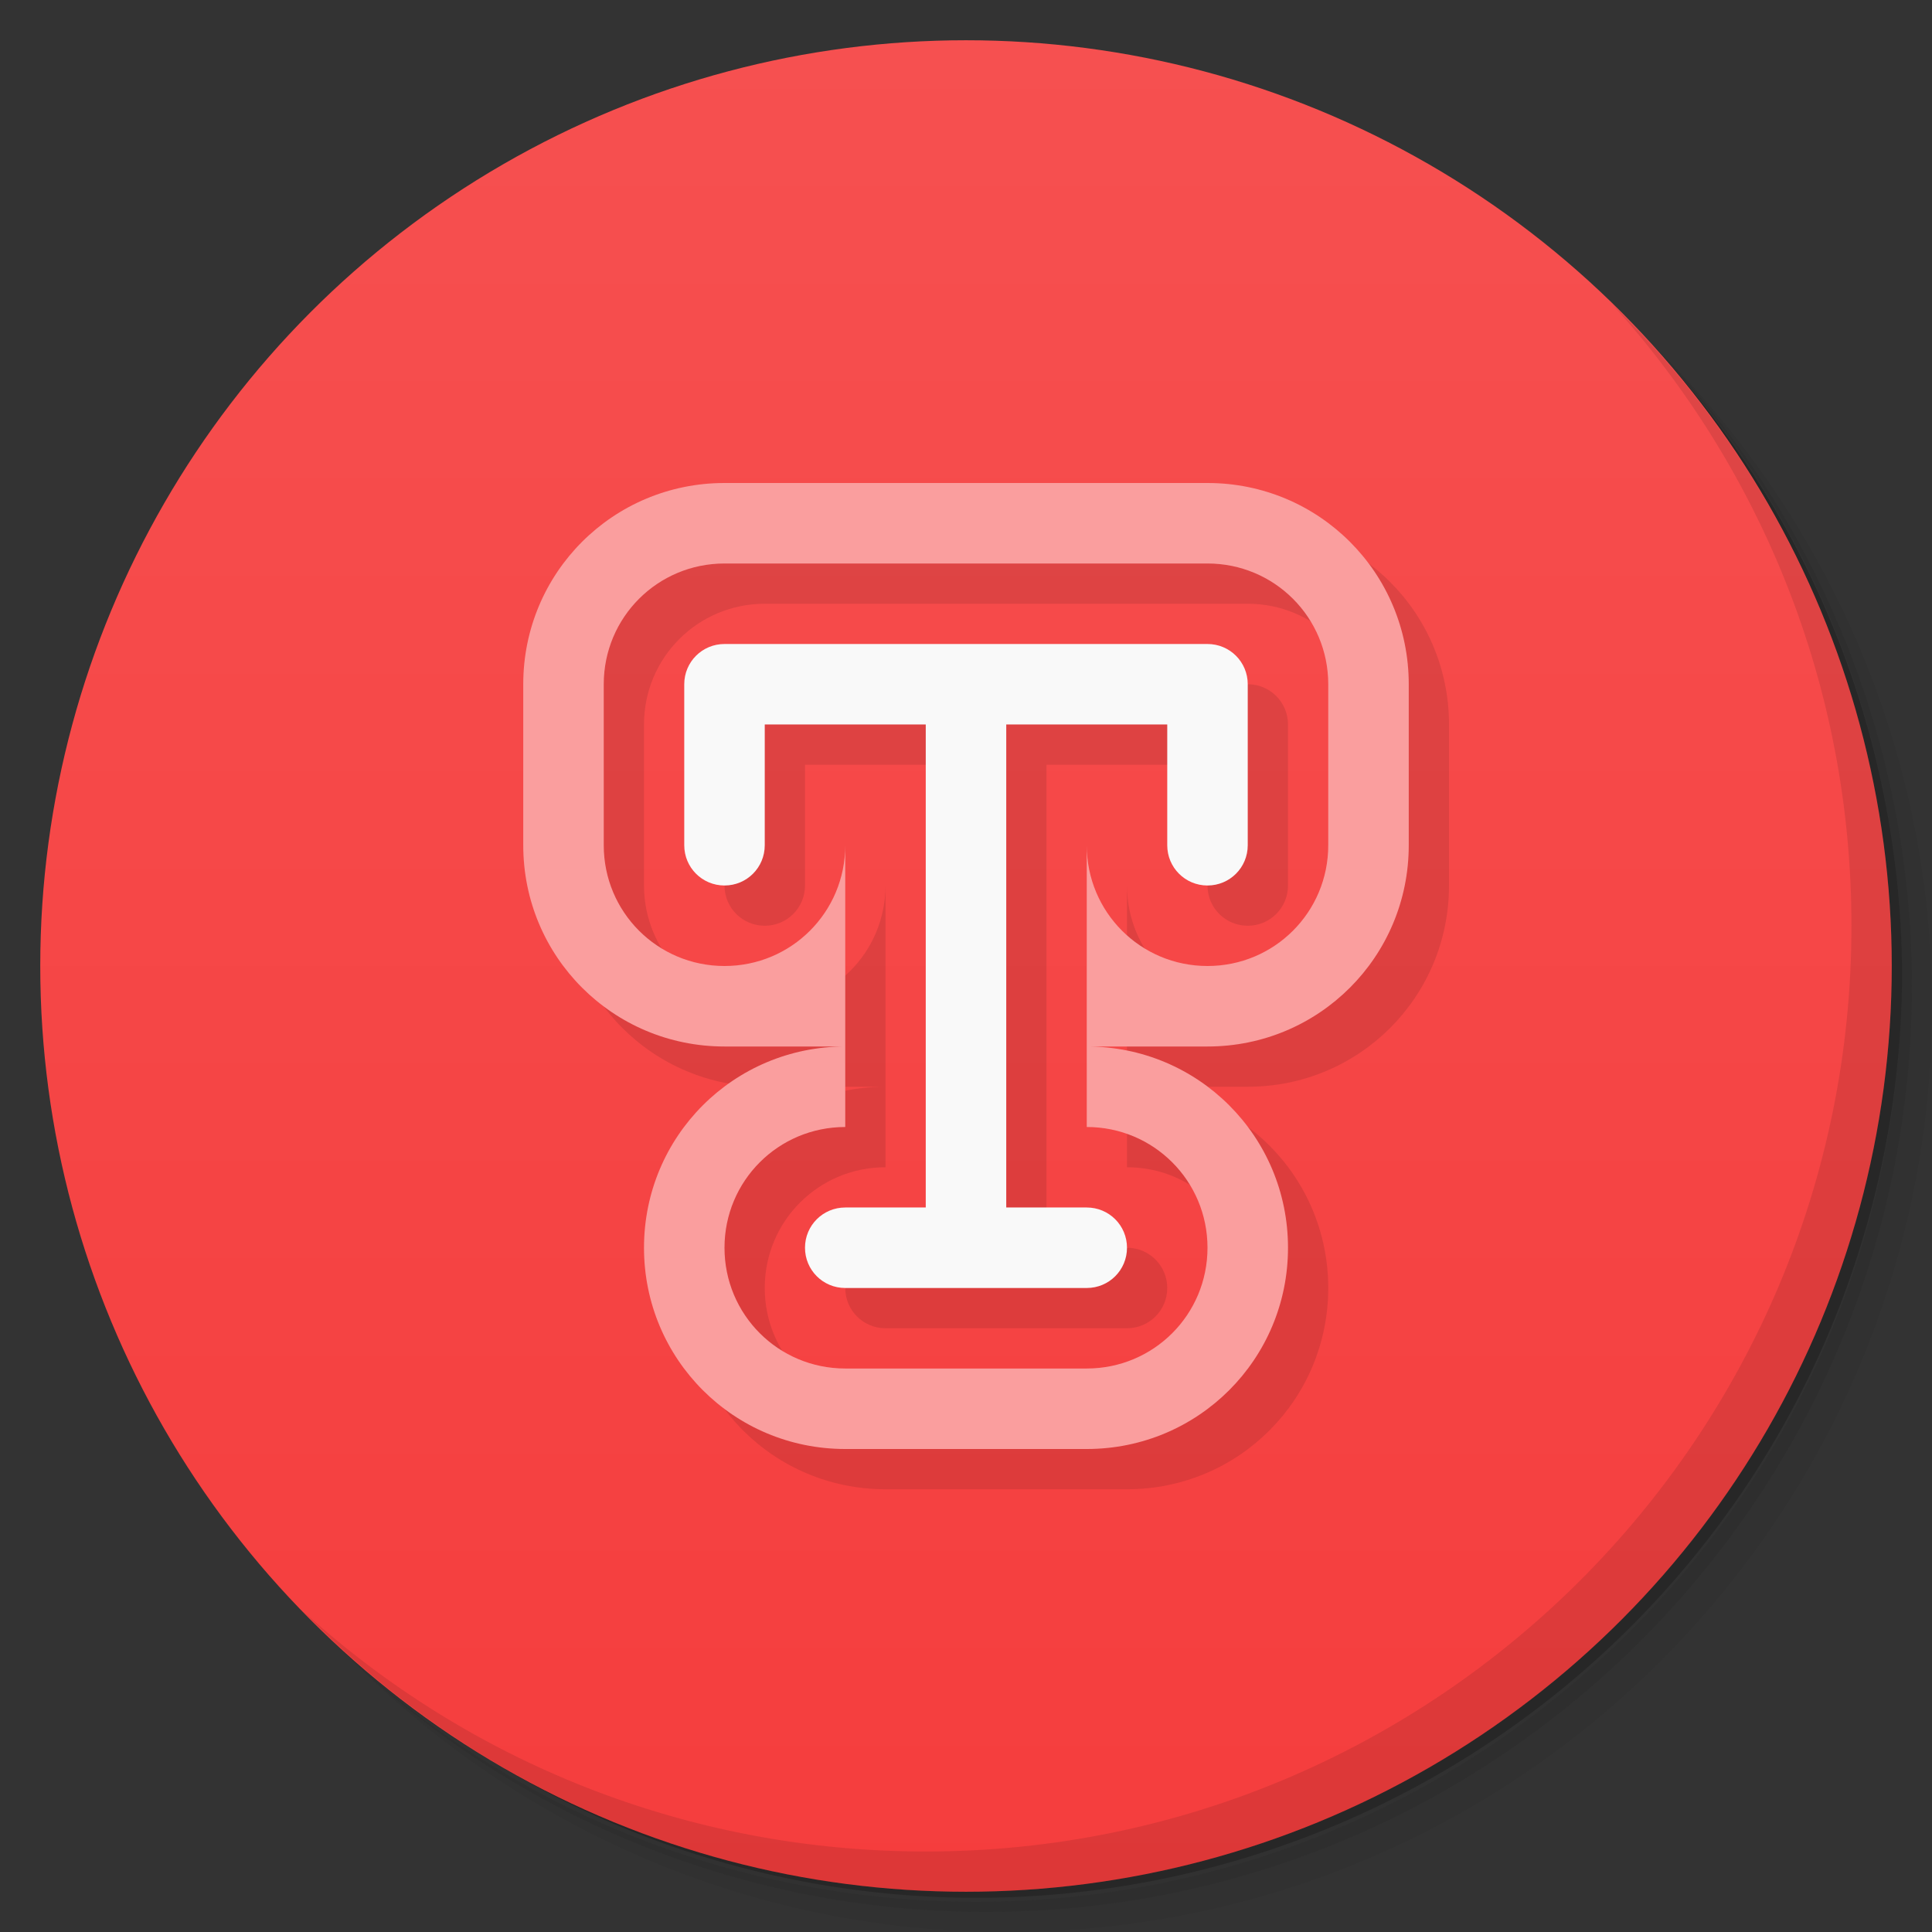<svg version="1.1" viewBox="0 0 48 48" xmlns="http://www.w3.org/2000/svg">
 <rect x="0" y="0" width="48" height="48" fill="#333333" stroke="none"/>
 <defs>
  <linearGradient id="bg" x2="0" y1="1" y2="47" gradientUnits="userSpaceOnUse">
   <stop style="stop-color:#f65050" offset="0"/>
   <stop style="stop-color:#f53d3d" offset="1"/>
  </linearGradient>
 </defs>
 <path d="m36.31 5c5.859 4.062 9.688 10.831 9.688 18.5 0 12.426-10.07 22.5-22.5 22.5-7.669 0-14.438-3.828-18.5-9.688 1.037 1.822 2.306 3.499 3.781 4.969 4.085 3.712 9.514 5.969 15.469 5.969 12.703 0 23-10.298 23-23 0-5.954-2.256-11.384-5.969-15.469-1.469-1.475-3.147-2.744-4.969-3.781zm4.969 3.781c3.854 4.113 6.219 9.637 6.219 15.719 0 12.703-10.297 23-23 23-6.081 0-11.606-2.364-15.719-6.219 4.16 4.144 9.883 6.719 16.219 6.719 12.703 0 23-10.298 23-23 0-6.335-2.575-12.06-6.719-16.219z" style="opacity:.05"/>
 <path d="m41.28 8.781c3.712 4.085 5.969 9.514 5.969 15.469 0 12.703-10.297 23-23 23-5.954 0-11.384-2.256-15.469-5.969 4.113 3.854 9.637 6.219 15.719 6.219 12.703 0 23-10.298 23-23 0-6.081-2.364-11.606-6.219-15.719z" style="opacity:.1"/>
 <path d="m31.25 2.375c8.615 3.154 14.75 11.417 14.75 21.13 0 12.426-10.07 22.5-22.5 22.5-9.708 0-17.971-6.135-21.12-14.75a23 23 0 0 0 44.875-7 23 23 0 0 0-16-21.875z" style="opacity:.2"/>
 <circle cx="24" cy="24" r="23" style="fill:url(#bg)"/>
 <path d="m40.03 7.531c3.712 4.084 5.969 9.514 5.969 15.469 0 12.703-10.297 23-23 23-5.954 0-11.384-2.256-15.469-5.969 4.178 4.291 10.01 6.969 16.469 6.969 12.703 0 23-10.298 23-23 0-6.462-2.677-12.291-6.969-16.469z" style="opacity:.1"/>
 <path d="m19 13c-2.77 0-5 2.23-5 5v4c0 2.77 2.23 5 5 5h3v-5c0 1.662-1.338 3-3 3s-3-1.338-3-3v-4c0-1.662 1.338-3 3-3h12c1.662 0 3 1.338 3 3v4c0 1.662-1.338 3-3 3s-3-1.338-3-3v5h3c2.77 0 5-2.23 5-5v-4c0-2.77-2.23-5-5-5zm9 14v2c1.662 0 3 1.338 3 3s-1.338 3-3 3h-6c-1.662 0-3-1.338-3-3s1.338-3 3-3v-2c-2.77 0-5 2.23-5 5s2.23 5 5 5h6c2.77 0 5-2.23 5-5s-2.23-5-5-5zm-9-10-1 1v4c0 0.554 0.446 1 1 1s1-0.446 1-1v-3h4v12l-3 1c0 0.554 0.446 1 1 1h6c0.554 0 1-0.446 1-1s-0.446-1-1-1h-2v-12h4v3c0 0.554 0.446 1 1 1s1-0.446 1-1v-4c0-0.554-0.446-1-1-1z" style="opacity:.1"/>
 <path d="m18 12c-2.77 0-5 2.23-5 5v4c0 2.77 2.23 5 5 5h3v-5c0 1.662-1.338 3-3 3s-3-1.338-3-3v-4c0-1.662 1.338-3 3-3h12c1.662 0 3 1.338 3 3v4c0 1.662-1.338 3-3 3s-3-1.338-3-3v5h3c2.77 0 5-2.23 5-5v-4c0-2.77-2.23-5-5-5h-12zm9 14v2c1.662 0 3 1.338 3 3s-1.338 3-3 3h-6c-1.662 0-3-1.338-3-3s1.338-3 3-3v-2c-2.77 0-5 2.23-5 5s2.23 5 5 5h6c2.77 0 5-2.23 5-5s-2.23-5-5-5z" style="fill:#fa9e9e"/>
 <path d="m18 16c-0.554 0-1 0.446-1 1v4c0 0.554 0.446 1 1 1s1-0.446 1-1v-3h4v12h-2c-0.554 0-1 0.446-1 1s0.446 1 1 1h6c0.554 0 1-0.446 1-1s-0.446-1-1-1h-2v-12h4v3c0 0.554 0.446 1 1 1s1-0.446 1-1v-4c0-0.554-0.446-1-1-1z" style="fill:#f9f9f9"/>
</svg>
